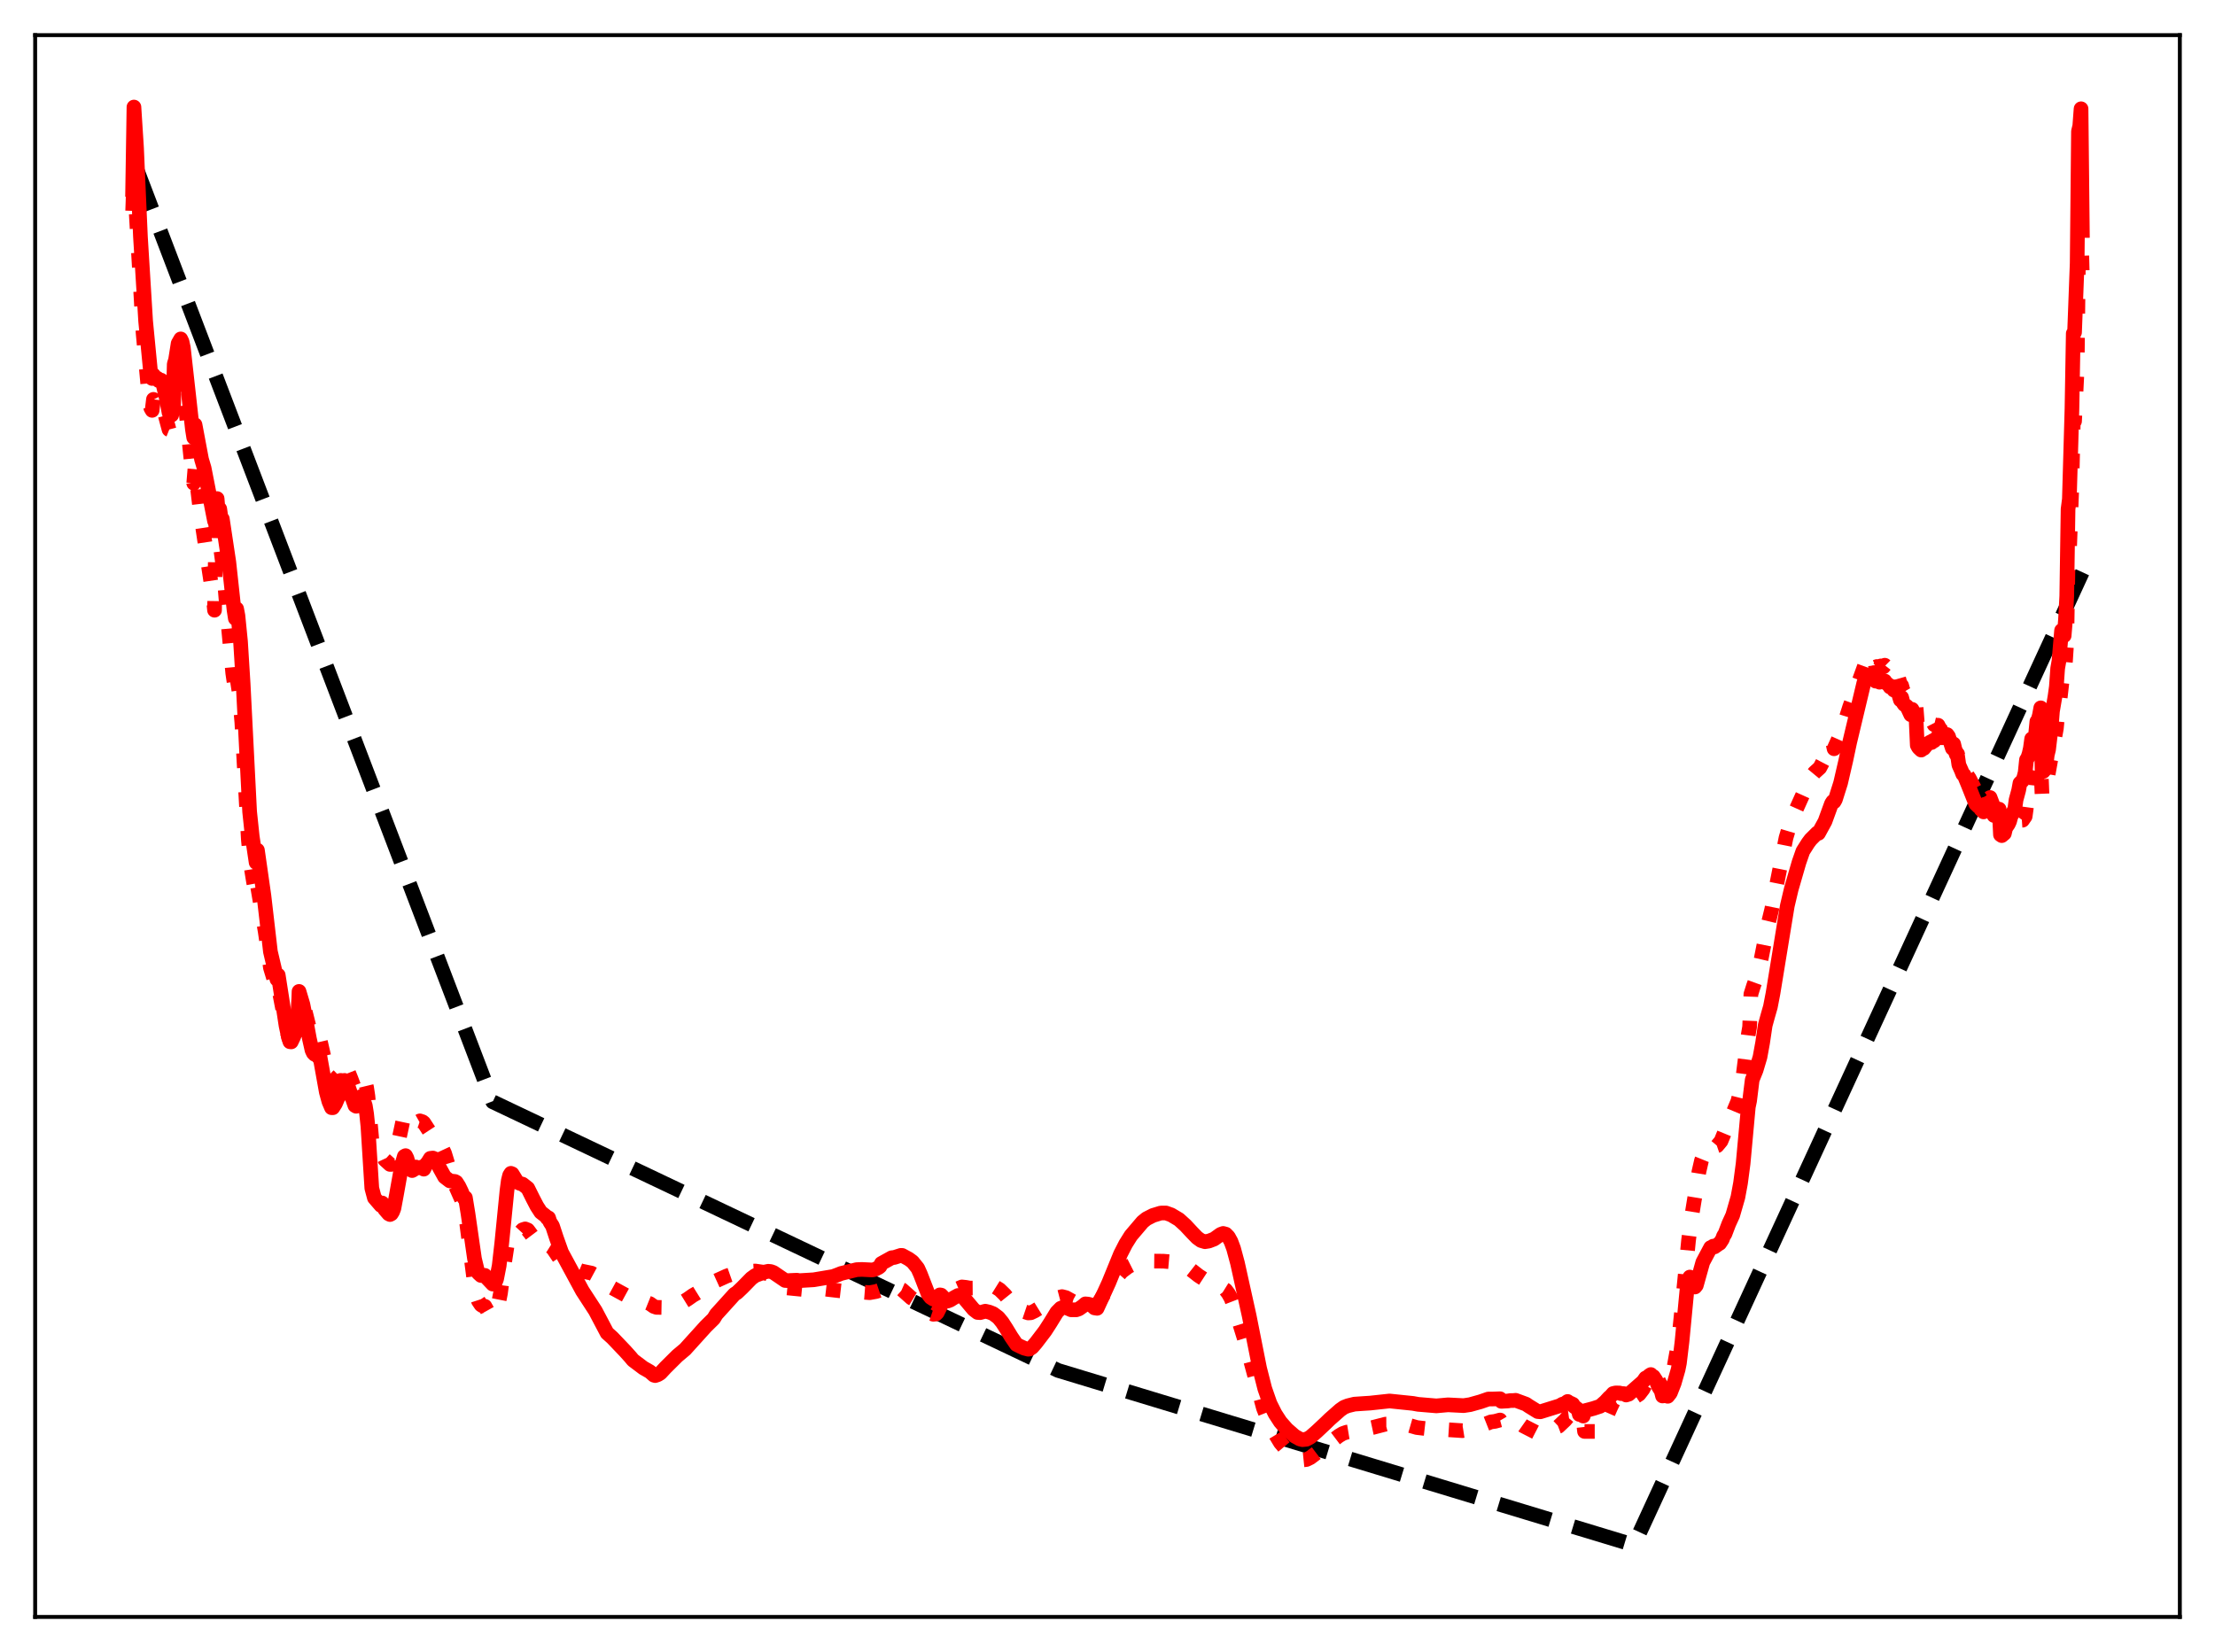 <?xml version="1.0" encoding="utf-8" standalone="no"?>
<!DOCTYPE svg PUBLIC "-//W3C//DTD SVG 1.1//EN"
  "http://www.w3.org/Graphics/SVG/1.1/DTD/svg11.dtd">
<svg xmlns:xlink="http://www.w3.org/1999/xlink" width="453.6pt" height="338.4pt" viewBox="0 0 453.6 338.4" xmlns="http://www.w3.org/2000/svg" version="1.1">
 <defs>
  <style type="text/css">*{stroke-linejoin: round; stroke-linecap: butt}</style>
 </defs>
 <g id="figure_1">
  <g id="patch_1">
   <path d="M 0 338.4 
L 453.6 338.4 
L 453.6 0 
L 0 0 
z
" style="fill: #ffffff"/>
  </g>
  <g id="axes_1">
   <g id="patch_2">
    <path d="M 7.2 331.2 
L 446.4 331.2 
L 446.4 7.2 
L 7.2 7.2 
z
" style="fill: #ffffff"/>
   </g>
   <g id="matplotlib.axis_1"/>
   <g id="matplotlib.axis_2"/>
   <g id="line2d_1">
    <path d="M 27.164 32.468 
L 100.896 225.689 
L 216.685 280.714 
L 334.604 316.473 
L 426.436 117.208 
L 426.436 117.208 
" clip-path="url(#pa076e180f3)" style="fill: none; stroke-dasharray: 11.1,4.8; stroke-dashoffset: 0; stroke: #000000; stroke-width: 3"/>
   </g>
   <g id="line2d_2">
    <path d="M 27.164 43.191 
L 27.43 35.571 
L 28.495 54.133 
L 29.293 68.094 
L 30.358 79.734 
L 30.89 83.596 
L 31.156 84.057 
L 31.423 81.803 
L 31.689 82.311 
L 31.955 81.916 
L 33.02 82.558 
L 33.286 83.041 
L 34.617 87.986 
L 34.883 88.093 
L 35.149 87.888 
L 35.415 86.881 
L 35.681 78.268 
L 35.948 77.863 
L 36.214 76.373 
L 36.48 75.612 
L 37.012 75.955 
L 37.279 77.197 
L 37.545 78.976 
L 39.408 96.935 
L 39.674 98.982 
L 39.94 95.724 
L 41.005 104.723 
L 43.667 122.39 
L 43.933 124.994 
L 44.199 107.661 
L 44.732 110.487 
L 45.264 112.933 
L 45.796 116.937 
L 46.595 126.479 
L 47.66 137.864 
L 48.192 141.462 
L 48.458 138.403 
L 48.991 141.899 
L 49.523 147.95 
L 50.321 162.41 
L 50.854 171.963 
L 51.386 177.358 
L 51.919 180.634 
L 52.451 183.472 
L 52.717 181.387 
L 54.314 190.85 
L 55.379 198.218 
L 56.177 200.864 
L 56.71 202.629 
L 56.976 201.942 
L 57.775 206.08 
L 58.573 210.401 
L 59.105 212.45 
L 59.372 213.113 
L 59.638 213.111 
L 60.17 212.11 
L 60.436 211.462 
L 60.703 211.196 
L 60.969 210.469 
L 61.235 203.454 
L 62.3 206.35 
L 63.631 211.713 
L 64.163 212.725 
L 64.429 212.861 
L 64.695 212.692 
L 64.961 212.765 
L 65.228 213.03 
L 65.494 212.834 
L 67.091 219.791 
L 67.623 221.214 
L 67.889 221.756 
L 68.156 221.83 
L 68.422 221.628 
L 68.688 221.284 
L 68.954 220.721 
L 69.487 220.202 
L 69.753 217.992 
L 70.285 218.288 
L 70.551 218.345 
L 71.084 218.981 
L 71.882 220.969 
L 72.415 222.396 
L 72.681 222.65 
L 72.947 222.686 
L 73.479 221.845 
L 73.745 221.623 
L 74.012 220.622 
L 74.544 221.203 
L 74.81 221.659 
L 75.076 222.756 
L 75.343 224.506 
L 76.141 233.429 
L 76.673 234.911 
L 78.004 235.994 
L 78.271 236.411 
L 78.803 237.543 
L 79.868 238.511 
L 80.134 238.509 
L 80.666 237.862 
L 80.932 236.977 
L 82.529 229.487 
L 82.796 228.987 
L 83.062 228.777 
L 83.328 228.947 
L 83.86 230.025 
L 84.127 230.233 
L 84.659 230.231 
L 84.925 230.194 
L 85.99 229.593 
L 86.522 229.769 
L 86.788 229.978 
L 88.385 232.429 
L 89.45 234.148 
L 90.249 234.8 
L 90.515 235.102 
L 91.047 236.245 
L 92.644 241.482 
L 94.508 245.677 
L 95.306 248.528 
L 97.169 262.966 
L 97.702 265.652 
L 97.968 266.468 
L 98.5 267.265 
L 98.767 267.447 
L 99.299 267.574 
L 99.831 268.523 
L 100.63 269.265 
L 100.896 269.348 
L 101.162 269.175 
L 101.695 268.304 
L 101.961 267.587 
L 102.493 264.889 
L 103.292 258.832 
L 103.824 255.31 
L 104.356 253.365 
L 104.623 252.896 
L 105.687 253.003 
L 106.22 252.768 
L 107.018 251.894 
L 107.551 251.723 
L 108.083 251.939 
L 109.946 254.42 
L 110.479 254.771 
L 110.745 254.79 
L 111.543 254.549 
L 111.809 254.51 
L 112.342 254.815 
L 112.608 255.278 
L 113.14 255.615 
L 114.737 257.985 
L 115.536 258.438 
L 116.601 258.893 
L 117.932 259.882 
L 118.996 260.335 
L 121.126 260.779 
L 121.658 261.066 
L 122.723 262.042 
L 123.521 262.881 
L 124.32 263.428 
L 124.852 263.51 
L 129.644 266.126 
L 130.176 266.243 
L 132.305 266.722 
L 133.104 267.043 
L 133.903 267.605 
L 134.435 267.789 
L 135.5 267.808 
L 137.629 267.316 
L 138.161 267.088 
L 140.025 266.585 
L 140.823 266.093 
L 141.888 265.343 
L 142.42 265.042 
L 143.485 264.379 
L 145.082 263.668 
L 146.147 263.238 
L 146.413 262.466 
L 148.809 261.378 
L 150.672 260.724 
L 151.737 260.503 
L 154.665 260.346 
L 155.996 260.541 
L 157.593 261.064 
L 158.657 261.864 
L 160.255 263.312 
L 161.053 263.791 
L 164.247 264.108 
L 166.111 264.061 
L 168.506 263.997 
L 174.628 264.706 
L 175.959 264.621 
L 178.089 264.786 
L 179.42 264.545 
L 180.218 264.274 
L 180.484 263.884 
L 182.614 263.723 
L 183.146 263.776 
L 183.945 263.836 
L 184.743 264.188 
L 186.607 265.851 
L 187.405 266.331 
L 188.204 266.763 
L 189.002 267.59 
L 189.801 268.488 
L 190.599 269.026 
L 191.132 269.207 
L 191.664 269.157 
L 191.93 268.89 
L 192.729 267.284 
L 193.527 266.574 
L 194.06 266.103 
L 195.391 264.625 
L 196.189 263.945 
L 196.988 263.606 
L 197.786 263.692 
L 198.585 263.84 
L 200.448 263.825 
L 202.045 263.172 
L 203.11 263.327 
L 203.908 263.665 
L 204.707 264.162 
L 205.772 265.2 
L 207.635 267.519 
L 208.167 268.037 
L 209.232 268.486 
L 210.563 268.935 
L 211.095 268.898 
L 211.894 268.516 
L 213.225 267.693 
L 214.289 267.143 
L 216.419 265.864 
L 217.484 265.588 
L 218.282 265.794 
L 219.613 266.533 
L 220.678 266.841 
L 223.606 267.252 
L 224.138 267.475 
L 224.671 267.382 
L 226.001 265.187 
L 227.066 263.843 
L 228.663 261.657 
L 229.728 260.447 
L 231.059 259.445 
L 231.857 259.044 
L 234.253 258.362 
L 235.318 258.304 
L 238.246 258.334 
L 239.577 258.452 
L 241.972 259.051 
L 243.569 259.826 
L 245.433 261.292 
L 246.497 261.984 
L 247.296 262.301 
L 248.361 262.591 
L 251.023 264.251 
L 251.555 264.963 
L 252.087 265.911 
L 252.886 267.98 
L 255.281 275.671 
L 258.742 288.442 
L 259.807 291.126 
L 260.871 293.284 
L 262.202 295.502 
L 263.533 297.084 
L 265.396 298.544 
L 266.195 298.928 
L 266.727 299.044 
L 267.526 298.961 
L 268.324 298.579 
L 269.921 297.37 
L 270.72 296.722 
L 274.18 294.111 
L 274.979 293.636 
L 275.777 293.358 
L 279.504 292.74 
L 281.101 292.4 
L 283.763 291.707 
L 286.159 291.699 
L 288.288 291.87 
L 290.151 292.408 
L 290.95 292.502 
L 294.676 292.927 
L 296.54 292.857 
L 299.468 293.051 
L 301.065 292.799 
L 302.662 292.307 
L 305.324 291.252 
L 306.122 291.152 
L 306.655 291.009 
L 307.187 290.864 
L 307.453 291.32 
L 310.115 291.199 
L 310.647 291.377 
L 311.446 291.707 
L 311.978 292.081 
L 314.906 293.586 
L 315.439 293.597 
L 319.165 292.171 
L 320.496 290.909 
L 321.028 290.275 
L 321.295 290.238 
L 321.827 289.881 
L 322.093 289.836 
L 322.359 289.999 
L 322.892 290.133 
L 323.158 290.243 
L 323.424 290.797 
L 323.956 290.813 
L 324.223 290.847 
L 324.489 293.204 
L 326.884 293.204 
L 327.151 293.165 
L 327.683 292.79 
L 328.215 291.972 
L 329.812 288.327 
L 330.345 287.192 
L 330.877 286.857 
L 331.409 286.88 
L 331.942 287.052 
L 332.74 287.312 
L 333.007 287.551 
L 333.539 287.377 
L 334.337 286.606 
L 334.87 286.113 
L 335.668 285.582 
L 336.467 284.54 
L 337.798 281.893 
L 338.064 281.5 
L 338.596 281.306 
L 338.863 281.448 
L 339.129 281.768 
L 339.927 283.398 
L 340.193 283.787 
L 340.46 284.576 
L 340.992 284.67 
L 341.524 284.367 
L 342.057 283.208 
L 342.589 281.336 
L 343.388 276.854 
L 343.92 273.029 
L 344.985 262.335 
L 345.783 254.137 
L 346.316 249.859 
L 347.913 240.018 
L 348.445 237.706 
L 348.977 236.395 
L 349.51 235.549 
L 349.776 235.165 
L 350.042 234.547 
L 350.841 234.676 
L 351.107 234.877 
L 351.639 234.693 
L 352.438 233.738 
L 353.236 231.789 
L 354.035 229.612 
L 354.833 228.098 
L 355.898 225.545 
L 356.431 223.411 
L 356.963 220.343 
L 358.028 211.88 
L 358.294 210.34 
L 358.56 203.638 
L 359.092 201.95 
L 359.891 199.739 
L 360.689 196.281 
L 362.02 189.558 
L 362.819 186.277 
L 365.747 171.619 
L 366.812 168.049 
L 370.804 159.193 
L 371.603 158.226 
L 372.668 157.265 
L 373.732 155.238 
L 374.531 153.469 
L 375.329 152.132 
L 375.596 153.371 
L 377.193 149.792 
L 378.79 144.788 
L 379.322 143.311 
L 379.588 142.354 
L 379.855 141.848 
L 381.984 135.993 
L 382.25 135.402 
L 382.516 135.106 
L 382.783 135.187 
L 383.315 135.084 
L 383.581 134.881 
L 383.847 134.514 
L 384.113 136.627 
L 384.38 136.517 
L 384.646 136.596 
L 384.912 136.81 
L 385.178 136.4 
L 385.444 136.696 
L 385.711 136.598 
L 385.977 136.259 
L 386.243 136.522 
L 386.775 136.699 
L 387.041 136.932 
L 387.308 136.66 
L 387.84 137.581 
L 388.106 137.662 
L 388.372 137.382 
L 389.171 140.205 
L 389.437 140.426 
L 389.703 141.403 
L 389.969 141.843 
L 390.236 142.027 
L 390.768 142.909 
L 391.034 143.219 
L 391.3 143.754 
L 391.567 143.293 
L 392.099 144.433 
L 392.365 144.595 
L 392.631 148.025 
L 393.43 148.852 
L 393.696 148.388 
L 393.962 148.539 
L 394.495 147.793 
L 395.293 147.805 
L 395.559 148.212 
L 395.825 147.919 
L 396.092 148.444 
L 396.624 148.576 
L 396.89 148.552 
L 397.156 149.088 
L 397.689 149.756 
L 397.955 148.833 
L 398.221 149.272 
L 398.753 149.626 
L 399.02 150.014 
L 399.818 152.782 
L 400.084 152.391 
L 400.351 153.52 
L 400.617 154.145 
L 400.883 154.438 
L 401.149 156.281 
L 401.681 157.246 
L 401.948 157.795 
L 402.214 157.753 
L 402.746 158.64 
L 403.279 159.416 
L 404.609 161.987 
L 405.142 162.491 
L 405.94 163.959 
L 406.207 164.25 
L 406.473 162.897 
L 406.739 163.274 
L 407.271 163.533 
L 407.537 163.355 
L 408.336 165.451 
L 408.602 164.219 
L 408.868 164.948 
L 409.135 165.007 
L 409.401 164.758 
L 409.667 168.478 
L 409.933 168.537 
L 410.199 168.477 
L 410.465 168.658 
L 410.732 168.175 
L 410.998 168.126 
L 411.264 167.916 
L 412.063 168.04 
L 412.595 168.62 
L 412.861 168.166 
L 413.127 168.106 
L 413.66 167.412 
L 413.926 168.025 
L 414.192 168.006 
L 414.724 167.238 
L 414.991 165.307 
L 415.257 164.885 
L 416.055 162.209 
L 416.321 162.074 
L 416.854 161.413 
L 417.12 159.008 
L 417.386 158.698 
L 417.919 156.373 
L 418.185 162.953 
L 418.451 162.437 
L 418.983 161.082 
L 421.113 149.227 
L 421.379 146.476 
L 421.645 145.195 
L 422.444 138.075 
L 422.71 138.341 
L 422.976 135.494 
L 423.242 131.433 
L 423.508 115.418 
L 423.775 113.411 
L 424.307 98.948 
L 424.573 86.529 
L 424.839 86.277 
L 425.372 75.544 
L 425.638 52.34 
L 425.904 51.128 
L 426.17 46.401 
L 426.436 56.616 
L 426.436 56.616 
" clip-path="url(#pa076e180f3)" style="fill: none; stroke-dasharray: 3,4.95; stroke-dashoffset: 0; stroke: #ff0000; stroke-width: 3"/>
   </g>
   <g id="line2d_3">
    <path d="M 27.164 38.831 
L 27.43 21.927 
L 27.962 30.286 
L 28.761 48.486 
L 29.825 65.793 
L 30.89 76.798 
L 31.156 77.525 
L 31.423 76.79 
L 31.689 77.275 
L 32.221 77.477 
L 32.487 77.957 
L 32.753 77.804 
L 33.02 77.876 
L 33.286 78.262 
L 34.084 81.643 
L 34.617 84.538 
L 34.883 84.957 
L 35.149 85.012 
L 35.415 83.913 
L 35.681 74.572 
L 35.948 73.72 
L 36.48 70.355 
L 37.012 69.423 
L 37.279 69.976 
L 37.545 71.226 
L 38.609 80.758 
L 39.408 87.971 
L 39.674 89.633 
L 39.94 87 
L 41.271 94.073 
L 41.804 95.881 
L 43.933 106.733 
L 44.199 104.844 
L 44.465 102.127 
L 44.732 105.233 
L 44.998 104.232 
L 45.264 106.105 
L 45.53 106.291 
L 46.861 115.142 
L 47.926 124.945 
L 48.192 126.676 
L 48.458 124.703 
L 48.724 126.091 
L 49.257 131.423 
L 49.789 139.984 
L 51.12 166.262 
L 51.652 171.312 
L 52.451 176.665 
L 52.717 174.145 
L 54.048 183.457 
L 55.379 194.931 
L 56.444 199.463 
L 56.71 200.599 
L 56.976 199.737 
L 57.775 204.844 
L 58.573 210.081 
L 59.105 212.578 
L 59.372 213.385 
L 59.638 213.414 
L 60.17 212.286 
L 60.436 211.587 
L 60.703 211.341 
L 60.969 210.363 
L 61.235 203.076 
L 62.033 205.751 
L 62.566 208.467 
L 63.364 212.771 
L 63.897 215.125 
L 64.163 215.685 
L 64.429 215.958 
L 64.695 215.89 
L 64.961 216.126 
L 65.228 216.553 
L 65.494 216.286 
L 66.825 223.695 
L 67.357 225.641 
L 67.889 226.891 
L 68.156 226.899 
L 68.688 226.067 
L 69.22 224.848 
L 69.487 224.486 
L 69.753 221.302 
L 70.285 221.363 
L 70.551 221.303 
L 71.084 221.9 
L 71.616 223.443 
L 72.681 226.446 
L 72.947 226.603 
L 73.213 226.11 
L 73.745 225.792 
L 74.012 224.584 
L 74.544 225.67 
L 74.81 226.476 
L 75.076 228.14 
L 75.343 230.698 
L 76.141 243.383 
L 76.673 245.367 
L 78.004 246.912 
L 78.271 246.411 
L 78.803 247.713 
L 79.601 248.639 
L 79.868 248.777 
L 80.134 248.636 
L 80.4 248.206 
L 80.666 247.521 
L 81.199 244.65 
L 82.263 238.687 
L 82.796 236.86 
L 83.062 236.716 
L 83.328 237.236 
L 83.86 239.08 
L 84.127 239.561 
L 84.393 239.773 
L 84.659 239.628 
L 84.925 239.132 
L 85.191 239.05 
L 85.457 239.232 
L 85.99 239.205 
L 86.256 239.163 
L 86.522 238.999 
L 86.788 239.482 
L 87.321 238.436 
L 87.587 238.134 
L 88.119 237.271 
L 88.652 237.208 
L 89.184 237.435 
L 89.45 237.898 
L 89.983 239.14 
L 91.047 241.065 
L 92.112 241.884 
L 93.177 242.005 
L 93.443 242.156 
L 93.975 242.994 
L 94.508 244.097 
L 95.04 245.423 
L 95.306 245.327 
L 95.839 248.587 
L 97.169 257.834 
L 97.702 260.045 
L 97.968 260.77 
L 98.5 261.258 
L 99.033 261.323 
L 99.299 261.239 
L 99.831 261.898 
L 100.896 263.022 
L 101.162 262.995 
L 101.428 262.666 
L 101.695 261.962 
L 102.227 259.24 
L 102.759 254.586 
L 103.824 243.854 
L 104.09 241.836 
L 104.356 240.758 
L 104.623 240.336 
L 104.889 240.444 
L 105.953 242.166 
L 106.486 242.41 
L 107.018 242.558 
L 108.083 243.392 
L 109.148 245.536 
L 109.946 247.068 
L 110.745 248.299 
L 111.543 248.92 
L 111.809 249.131 
L 112.076 249.524 
L 112.342 249.457 
L 112.608 250.285 
L 113.14 251.113 
L 113.939 253.544 
L 115.004 256.535 
L 119.263 264.403 
L 121.924 268.498 
L 124.32 273.042 
L 125.385 273.994 
L 126.449 275.108 
L 128.047 276.786 
L 129.111 277.973 
L 129.644 278.614 
L 131.773 280.218 
L 132.305 280.515 
L 133.104 280.979 
L 133.903 281.681 
L 134.169 281.764 
L 134.701 281.587 
L 135.233 281.261 
L 136.298 280.113 
L 138.694 277.733 
L 140.291 276.393 
L 144.55 271.681 
L 146.147 270.109 
L 146.679 269.231 
L 150.406 265.109 
L 150.938 264.767 
L 152.003 263.754 
L 153.866 261.851 
L 154.665 261.269 
L 155.197 261.075 
L 156.528 260.572 
L 157.327 260.401 
L 157.859 260.456 
L 158.391 260.655 
L 160.787 262.286 
L 161.319 262.311 
L 163.183 262.226 
L 163.715 262.318 
L 166.643 262.142 
L 170.636 261.469 
L 171.7 261.069 
L 172.233 260.85 
L 175.427 260.068 
L 176.492 260.022 
L 178.621 260.131 
L 179.153 260.017 
L 179.952 259.616 
L 180.218 259.395 
L 180.484 258.805 
L 182.614 257.625 
L 183.146 257.569 
L 184.477 257.143 
L 184.743 257.147 
L 186.074 257.868 
L 186.873 258.45 
L 187.937 259.773 
L 188.47 260.954 
L 190.067 265.066 
L 190.599 265.755 
L 191.132 266.104 
L 191.93 266.176 
L 192.463 265.236 
L 192.729 265.277 
L 193.261 265.825 
L 193.793 266.384 
L 194.06 266.5 
L 194.592 266.296 
L 195.391 265.794 
L 196.189 265.359 
L 196.721 265.361 
L 197.254 265.683 
L 199.383 268.22 
L 200.182 268.833 
L 200.714 268.87 
L 201.779 268.577 
L 202.577 268.765 
L 203.376 269.08 
L 204.441 269.881 
L 205.239 270.856 
L 206.038 272.091 
L 207.103 273.844 
L 208.167 275.399 
L 208.966 275.798 
L 209.764 276.156 
L 210.563 276.361 
L 210.829 276.33 
L 211.361 275.981 
L 212.16 275.053 
L 214.023 272.609 
L 215.088 270.956 
L 216.419 268.782 
L 217.217 267.979 
L 217.75 267.767 
L 218.282 267.815 
L 219.347 268.291 
L 220.412 268.29 
L 220.944 268.104 
L 221.743 267.539 
L 222.275 267.077 
L 222.807 267.125 
L 223.34 267.26 
L 223.872 267.644 
L 224.138 267.902 
L 224.671 267.987 
L 227.066 262.745 
L 229.462 256.881 
L 230.527 254.797 
L 231.591 253.102 
L 233.987 250.283 
L 234.785 249.637 
L 236.116 248.958 
L 237.713 248.47 
L 238.778 248.465 
L 239.843 248.844 
L 241.44 249.797 
L 242.771 251.006 
L 244.102 252.438 
L 245.167 253.534 
L 245.965 254.105 
L 246.764 254.341 
L 247.562 254.211 
L 248.627 253.802 
L 249.425 253.229 
L 249.958 252.843 
L 250.49 252.65 
L 251.023 252.797 
L 251.555 253.341 
L 252.087 254.311 
L 252.62 255.748 
L 253.418 258.714 
L 255.814 269.528 
L 257.943 280.255 
L 259.008 284.438 
L 260.073 287.493 
L 261.137 289.612 
L 262.202 291.253 
L 263.533 292.765 
L 265.13 294.16 
L 266.195 294.759 
L 266.727 294.89 
L 267.526 294.81 
L 268.324 294.381 
L 269.655 293.216 
L 271.519 291.466 
L 272.317 290.69 
L 274.447 288.811 
L 275.245 288.251 
L 276.044 287.941 
L 277.375 287.613 
L 279.238 287.485 
L 280.569 287.401 
L 284.561 286.969 
L 289.353 287.464 
L 290.417 287.657 
L 294.144 287.971 
L 296.54 287.756 
L 299.734 287.92 
L 301.065 287.716 
L 303.194 287.12 
L 304.791 286.568 
L 305.856 286.56 
L 307.187 286.51 
L 307.453 287.042 
L 308.784 286.969 
L 309.316 286.882 
L 309.849 286.883 
L 310.381 286.832 
L 312.511 287.615 
L 313.043 287.983 
L 314.906 289.134 
L 315.439 289.182 
L 319.431 287.94 
L 319.964 287.622 
L 320.23 287.643 
L 321.028 287.068 
L 321.295 287.465 
L 321.561 287.382 
L 322.093 287.635 
L 322.359 288.098 
L 322.892 288.484 
L 323.158 288.71 
L 323.424 289.725 
L 323.69 289.705 
L 324.223 290.053 
L 324.489 288.982 
L 325.553 288.708 
L 326.352 288.491 
L 327.683 288.05 
L 328.748 287.119 
L 329.546 286.249 
L 329.812 286.048 
L 330.345 285.441 
L 330.877 285.314 
L 331.676 285.337 
L 331.942 285.462 
L 332.474 285.456 
L 332.74 285.497 
L 333.007 285.745 
L 333.539 285.581 
L 336.467 283.014 
L 336.999 282.26 
L 337.265 282.174 
L 337.798 281.722 
L 338.064 281.553 
L 338.33 281.924 
L 338.596 281.964 
L 339.129 282.776 
L 339.661 284.052 
L 340.193 284.899 
L 340.46 285.944 
L 341.258 285.818 
L 341.524 286.008 
L 342.057 285.336 
L 342.855 283.307 
L 343.654 280.529 
L 343.92 279.209 
L 344.452 274.799 
L 344.985 269.236 
L 345.517 263.648 
L 346.049 261.585 
L 346.316 261.743 
L 347.114 263.62 
L 347.38 263.291 
L 348.711 258.544 
L 350.308 255.544 
L 350.575 255.457 
L 350.841 255.253 
L 351.107 255.404 
L 351.905 254.829 
L 352.172 254.676 
L 352.704 253.87 
L 352.97 253.152 
L 353.236 252.776 
L 354.035 250.671 
L 354.833 248.93 
L 355.898 245.234 
L 356.431 242.356 
L 356.963 238.346 
L 358.028 226.748 
L 358.294 225.476 
L 358.826 221.169 
L 359.625 219.195 
L 360.423 216.517 
L 360.956 213.598 
L 361.488 210.015 
L 362.02 208.081 
L 362.553 206.22 
L 363.085 203.462 
L 366.013 185.549 
L 366.812 182.16 
L 368.409 176.641 
L 369.207 174.349 
L 370.272 172.668 
L 370.804 171.96 
L 372.135 170.634 
L 372.401 170.688 
L 373.732 168.258 
L 375.063 164.607 
L 375.329 164.196 
L 375.596 164.235 
L 375.862 163.759 
L 376.927 160.386 
L 377.991 155.784 
L 378.79 152.024 
L 381.718 139.756 
L 382.516 138.401 
L 382.783 138.613 
L 383.315 138.514 
L 383.847 137.809 
L 384.113 139.524 
L 384.646 139.5 
L 384.912 139.738 
L 385.178 139.418 
L 385.444 139.641 
L 385.711 139.639 
L 385.977 139.492 
L 386.243 139.903 
L 386.775 140.295 
L 387.041 140.721 
L 387.308 140.581 
L 387.84 141.36 
L 388.106 141.45 
L 388.372 140.715 
L 389.171 143.371 
L 389.437 142.87 
L 389.703 143.922 
L 389.969 144.31 
L 390.502 144.691 
L 391.3 146.403 
L 391.567 145.294 
L 392.099 146.737 
L 392.365 146.8 
L 392.631 152.649 
L 392.897 153.134 
L 393.43 153.64 
L 393.696 153.238 
L 393.962 153.309 
L 394.761 152.32 
L 395.293 151.99 
L 395.559 152.094 
L 395.825 151.701 
L 396.092 151.746 
L 396.624 151.184 
L 396.89 150.747 
L 397.156 150.924 
L 397.423 150.953 
L 397.689 151.124 
L 397.955 150.219 
L 398.221 150.359 
L 398.753 150.471 
L 399.02 150.837 
L 399.818 153.289 
L 400.084 153.002 
L 400.617 154.539 
L 400.883 154.805 
L 401.149 156.672 
L 401.681 157.866 
L 401.948 158.561 
L 402.214 158.725 
L 403.012 160.671 
L 404.609 164.673 
L 405.142 165.188 
L 405.408 165.135 
L 405.674 165.776 
L 406.207 166.304 
L 406.473 164.741 
L 406.739 164.982 
L 407.271 165.128 
L 407.537 164.884 
L 408.336 167.04 
L 408.602 165.77 
L 408.868 166.306 
L 409.135 166.278 
L 409.401 165.741 
L 409.667 170.976 
L 409.933 171.16 
L 410.465 170.718 
L 410.732 169.599 
L 411.264 168.822 
L 411.53 168.25 
L 411.796 167.273 
L 412.595 165.728 
L 412.861 163.831 
L 413.393 161.866 
L 413.66 160.416 
L 414.192 159.903 
L 414.458 159.283 
L 414.724 158.245 
L 414.991 155.645 
L 415.257 155.226 
L 415.523 154.438 
L 415.789 153.274 
L 416.055 151.339 
L 416.321 151.413 
L 416.588 151.17 
L 416.854 150.472 
L 417.12 147.786 
L 417.386 147.447 
L 417.652 146.459 
L 417.919 144.993 
L 418.185 157.817 
L 418.451 158.009 
L 418.717 157.673 
L 418.983 156.842 
L 419.249 154.631 
L 419.516 153.547 
L 420.048 149.097 
L 420.314 145.702 
L 420.847 142.573 
L 421.113 140.639 
L 421.379 136.907 
L 421.645 135.387 
L 422.177 129.148 
L 422.444 128.972 
L 422.71 130.203 
L 422.976 126.986 
L 423.242 122.113 
L 423.508 104.294 
L 423.775 102.249 
L 424.307 83.748 
L 424.573 68.307 
L 424.839 68.077 
L 425.372 53.906 
L 425.638 26.911 
L 425.904 25.812 
L 426.17 22.28 
L 426.436 47.22 
L 426.436 47.22 
" clip-path="url(#pa076e180f3)" style="fill: none; stroke: #ff0000; stroke-width: 3; stroke-linecap: square"/>
   </g>
   <g id="patch_3">
    <path d="M 7.2 331.2 
L 7.2 7.2 
" style="fill: none; stroke: #000000; stroke-width: 0.8; stroke-linejoin: miter; stroke-linecap: square"/>
   </g>
   <g id="patch_4">
    <path d="M 446.4 331.2 
L 446.4 7.2 
" style="fill: none; stroke: #000000; stroke-width: 0.8; stroke-linejoin: miter; stroke-linecap: square"/>
   </g>
   <g id="patch_5">
    <path d="M 7.2 331.2 
L 446.4 331.2 
" style="fill: none; stroke: #000000; stroke-width: 0.8; stroke-linejoin: miter; stroke-linecap: square"/>
   </g>
   <g id="patch_6">
    <path d="M 7.2 7.2 
L 446.4 7.2 
" style="fill: none; stroke: #000000; stroke-width: 0.8; stroke-linejoin: miter; stroke-linecap: square"/>
   </g>
  </g>
 </g>
 <defs>
  <clipPath id="pa076e180f3">
   <rect x="7.2" y="7.2" width="439.2" height="324"/>
  </clipPath>
 </defs>
</svg>
